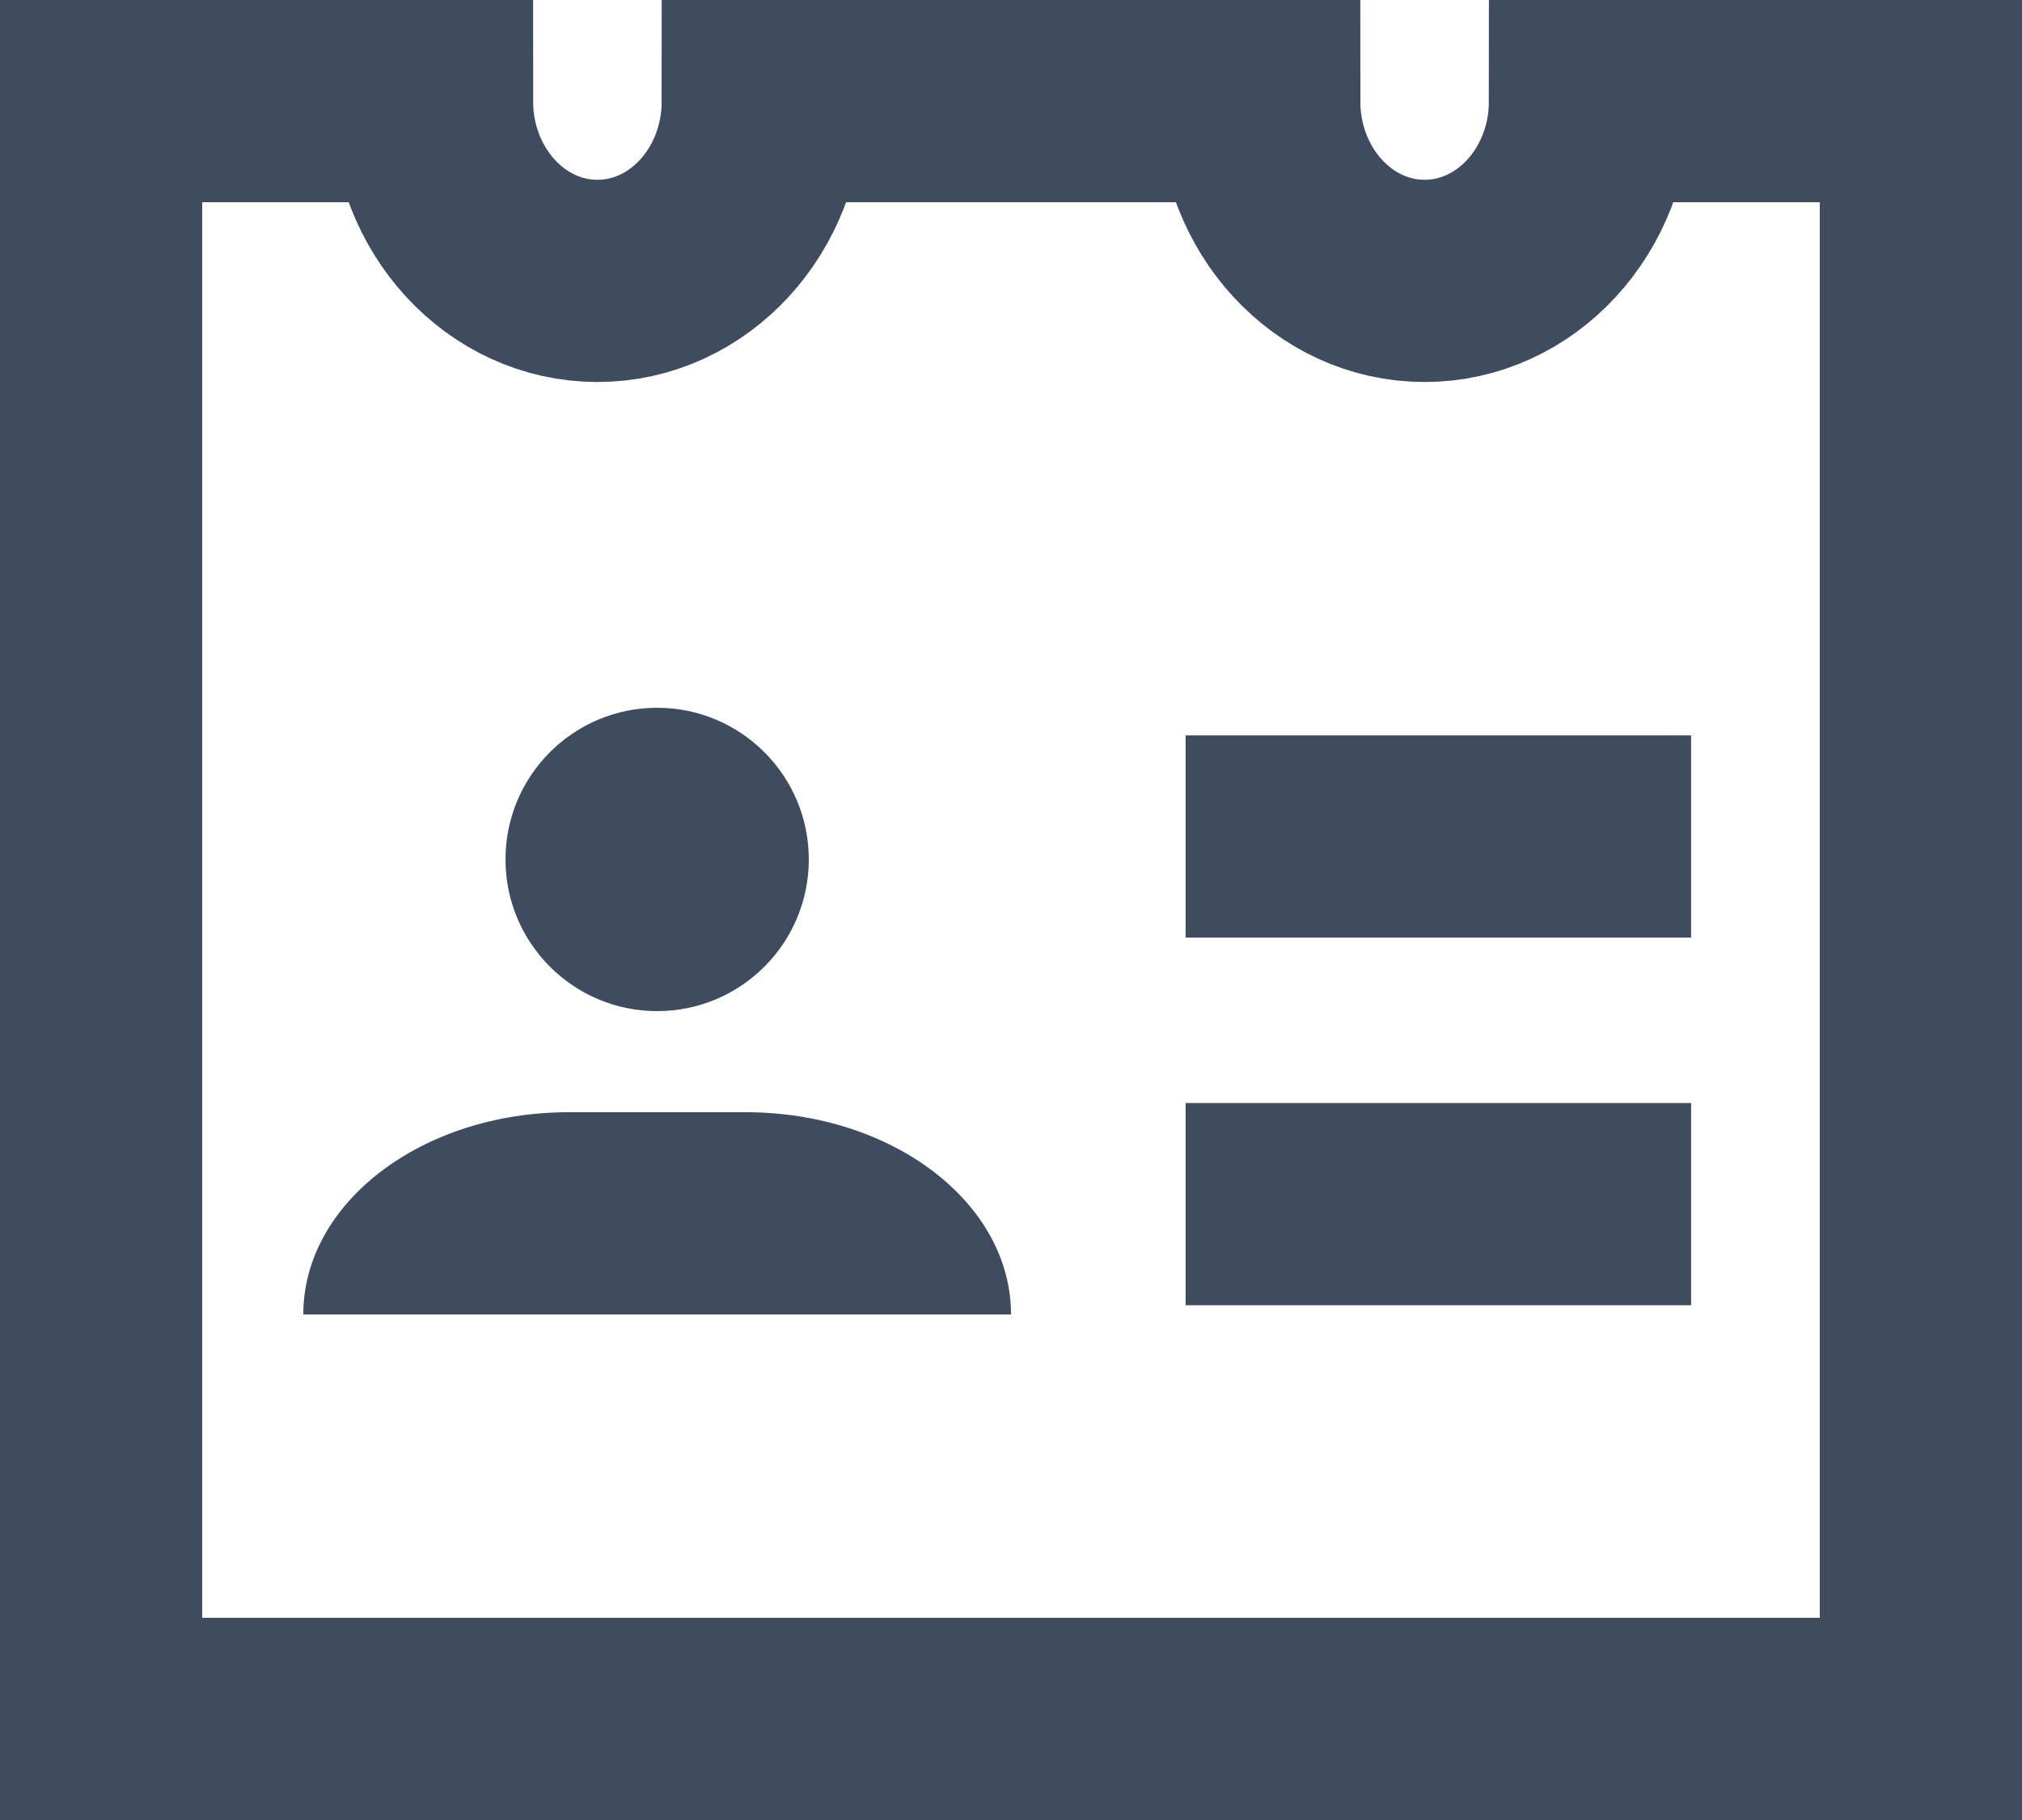 <?xml version="1.0" encoding="UTF-8"?>
<svg width="20px" height="18px" viewBox="0 0 20 18" version="1.1" xmlns="http://www.w3.org/2000/svg" xmlns:xlink="http://www.w3.org/1999/xlink">
    <title>btn_show-members</title>
    <g id="Page-1" stroke="none" stroke-width="1" fill="none" fill-rule="evenodd">
        <g id="Chat-view----Conversation-details---One-user" transform="translate(-373, -469)">
            <g id="Group-2" transform="translate(0, 361)">
                <g id="Group" transform="translate(373, 107)">
                    <line x1="12.727" y1="9.273" x2="15.727" y2="9.273" id="Path" stroke="#3F4B5E" stroke-width="2" stroke-linecap="square"></line>
                    <line x1="12.727" y1="12.909" x2="15.727" y2="12.909" id="Path" stroke="#3F4B5E" stroke-width="2" stroke-linecap="square"></line>
                    <path d="M3,14 C3,12.895 4.175,12 5.625,12 L7.375,12 C8.825,12 10,12.895 10,14 L3,14 Z" id="Path" fill="#3F4B5E" fill-rule="nonzero"></path>
                    <path d="M15.727,2 C15.727,2.982 14.995,3.778 14.091,3.778 C13.187,3.778 12.455,2.982 12.455,2 L7.545,2 C7.545,2.982 6.813,3.778 5.909,3.778 C5.005,3.778 4.273,2.982 4.273,2 L1,2 L1,18 L19,18 L19,2 L15.727,2 Z" id="Path" stroke="#3F4B5E" stroke-width="2" stroke-linecap="square"></path>
                    <circle id="Oval" fill="#3F4B5E" fill-rule="nonzero" cx="6.5" cy="9.5" r="1.5"></circle>
                </g>
            </g>
        </g>
    </g>
</svg>